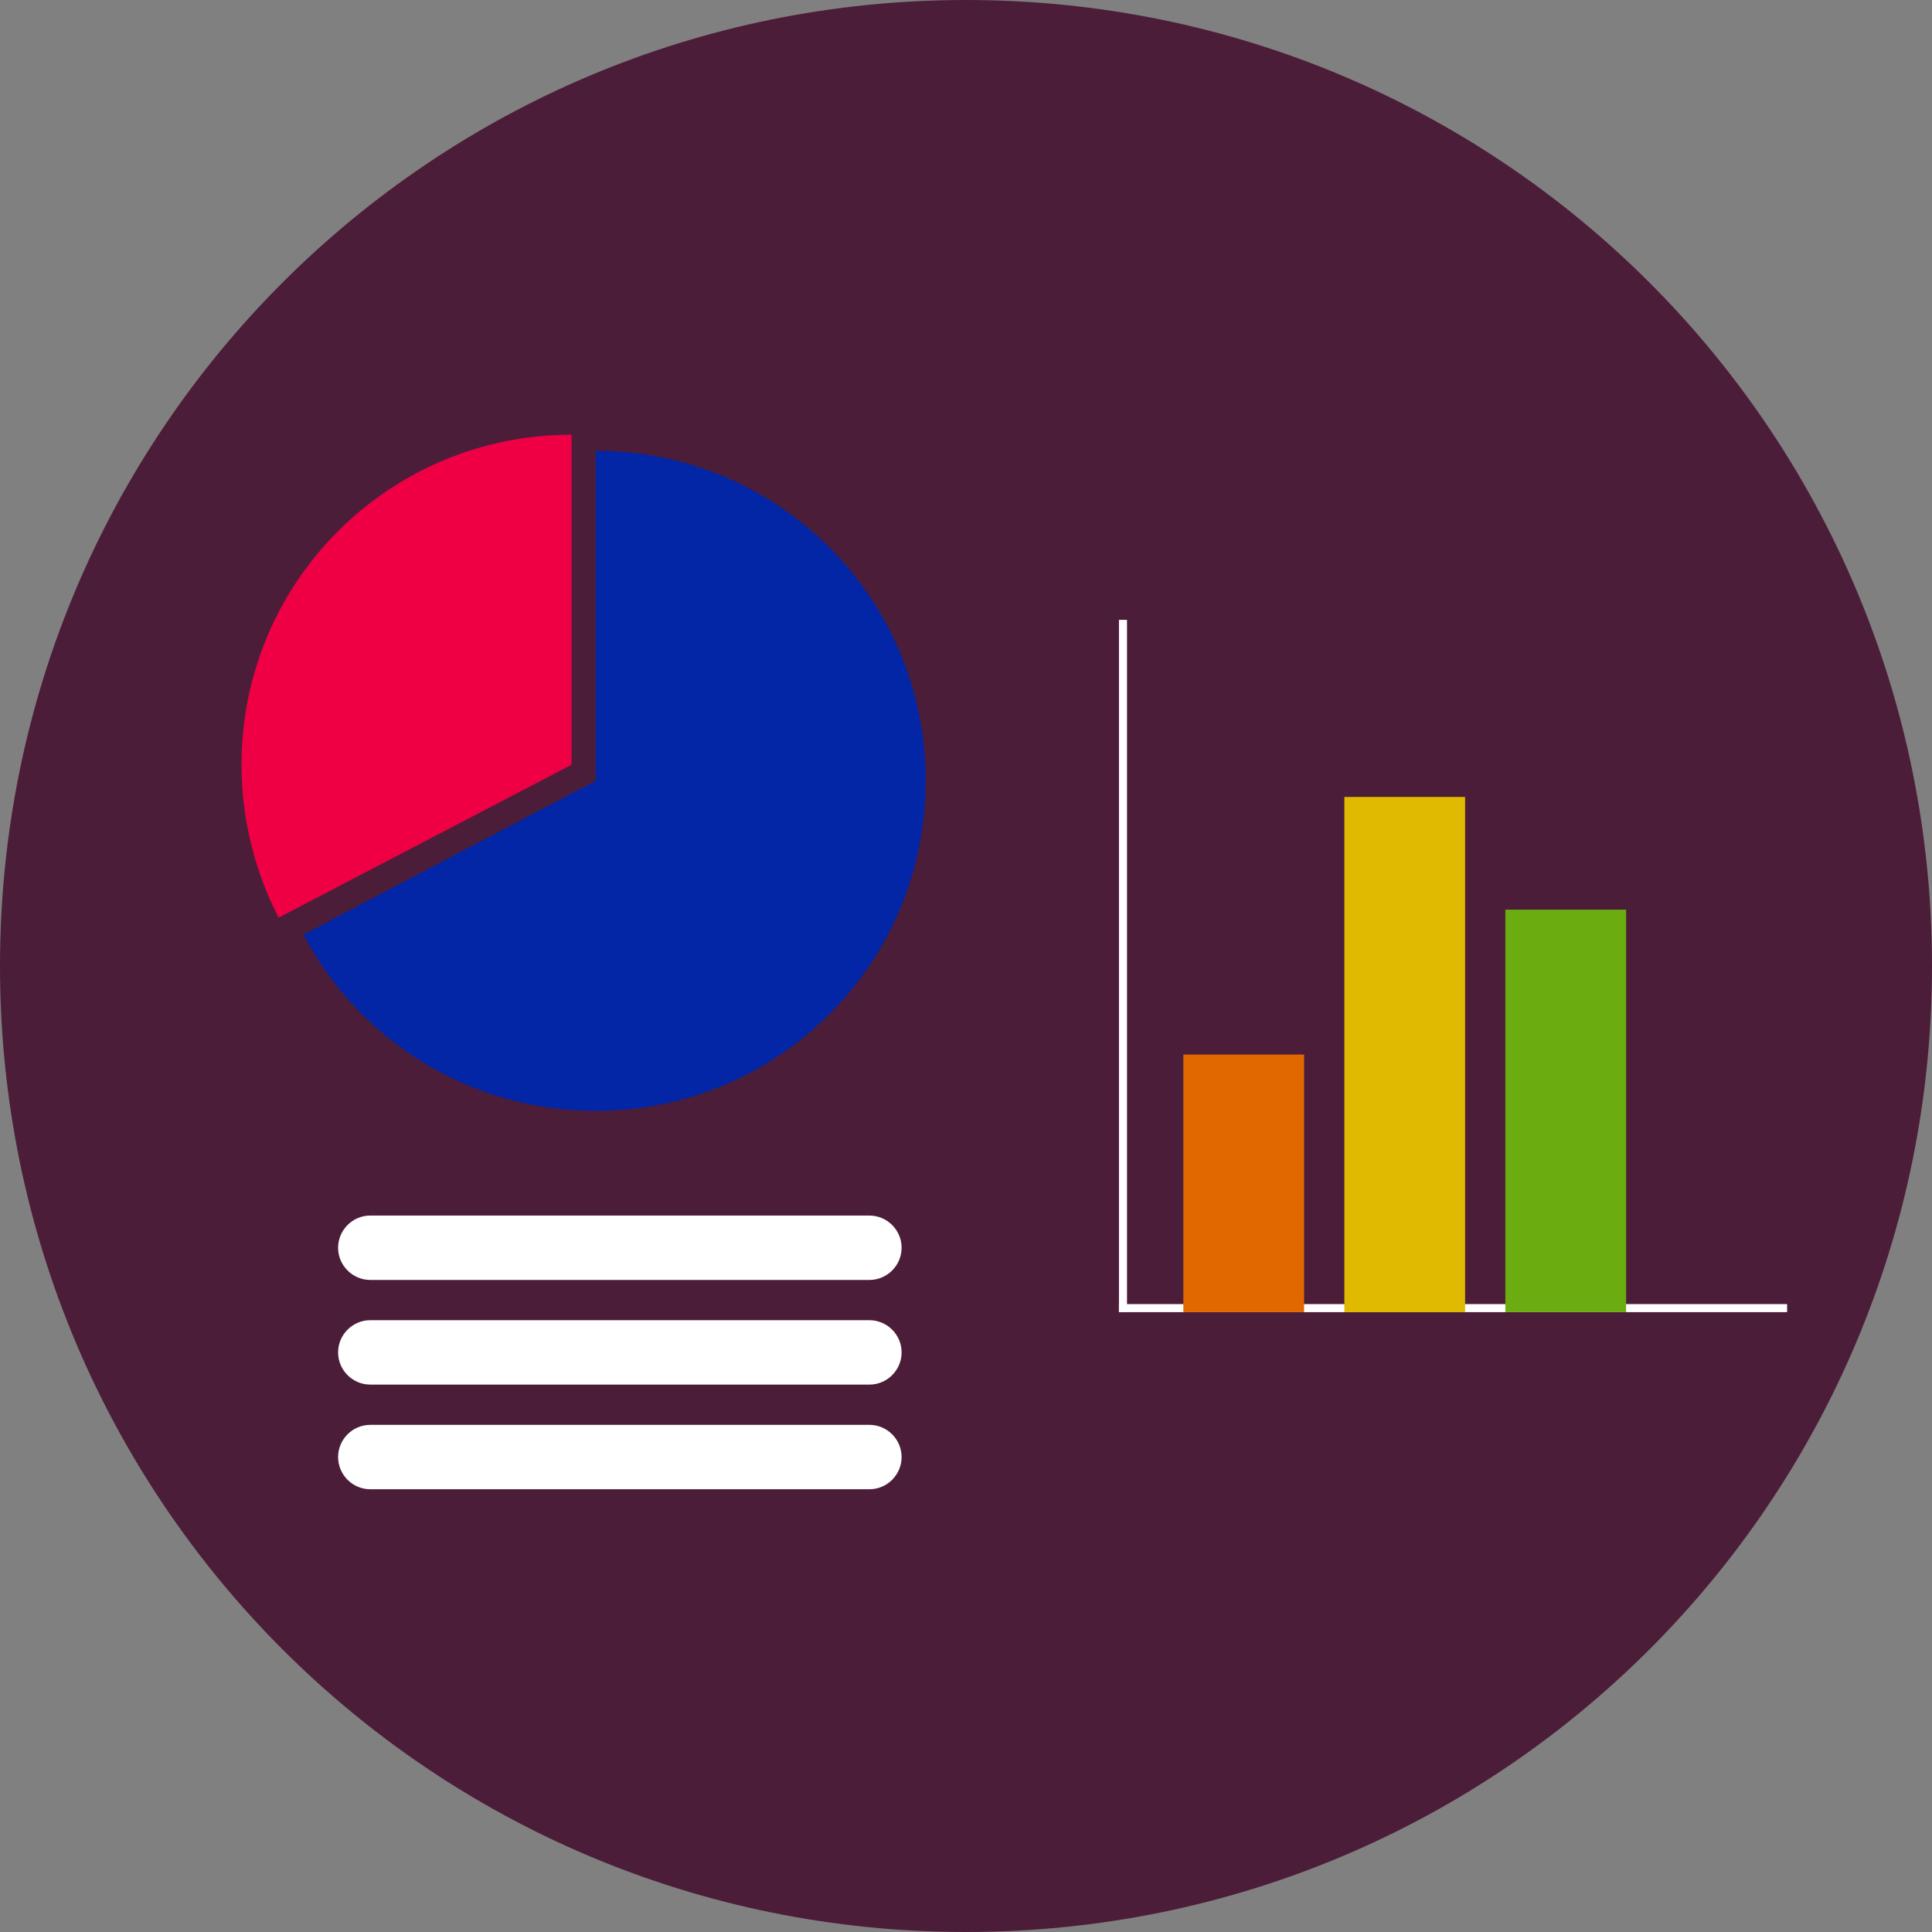 <svg version="1.2" xmlns="http://www.w3.org/2000/svg" viewBox="0 0 240 240" width="240" height="240">
	<rect x="0" y="0" width="240" height="240" fill="#808080" stroke="none"/>
	<title>Dashboard</title>
	<style>
		tspan { white-space:pre } 
		.s0 { fill: #4c1d38 } 
		.s1 { fill: #ef0044 } 
		.s2 { fill: #0226a5 } 
		.s3 { fill: #ffffff } 
		.s4 { fill: #6bad11 } 
		.s5 { fill: #dfba00 } 
		.s6 { fill: #e16800 } 
	</style>
	<g id="Dashboard">
		<path id="Layer 32 copy 10" class="s0" d="m120 240c-66.4 0-120-53.6-120-120 0-66.4 53.6-120 120-120 66.4 0 120 53.6 120 120 0 66.4-53.6 120-120 120z"/>
		<g id="Folder 19">
			<g id="Folder 20">
				<path id="Shape 33" fill-rule="evenodd" class="s1" d="m30 95c0-22.7 18.3-41 41-41v41l-36.4 19c-2.9-5.7-4.6-12.2-4.6-19z"/>
				<path id="Shape 33 copy" fill-rule="evenodd" class="s2" d="m74 138c-15.8 0-29.5-8.9-36.3-21.9l36.3-19.1v-41c22.7 0 41 18.3 41 41 0 22.7-18.3 41-41 41z"/>
			</g>
			<g id="Folder 17">
				<path id="Shape 37" class="s3" d="m42 155c0-2.2 1.8-4 4-4h62c2.2 0 4 1.8 4 4 0 2.2-1.8 4-4 4h-62c-2.2 0-4-1.8-4-4z"/>
				<path id="Shape 37 copy" class="s3" d="m42 168c0-2.2 1.8-4 4-4h62c2.2 0 4 1.8 4 4 0 2.2-1.8 4-4 4h-62c-2.2 0-4-1.8-4-4z"/>
				<path id="Shape 37 copy 2" class="s3" d="m42 181c0-2.2 1.8-4 4-4h62c2.2 0 4 1.8 4 4 0 2.2-1.8 4-4 4h-62c-2.2 0-4-1.8-4-4z"/>
			</g>
		</g>
		<g id="Folder 18">
			<path id="Shape 34" class="s3" d="m139 77h1v86h-1z"/>
			<path id="Shape 35" class="s3" d="m139 162h83v1h-83z"/>
			<path id="Shape 36" class="s4" d="m187 113h15v50h-15z"/>
			<path id="Shape 36 copy 2" class="s5" d="m167 99h15v64h-15z"/>
			<path id="Shape 36 copy" class="s6" d="m147 131h15v32h-15z"/>
		</g>
		<g id="Folder 7">
		</g>
	</g>
</svg>